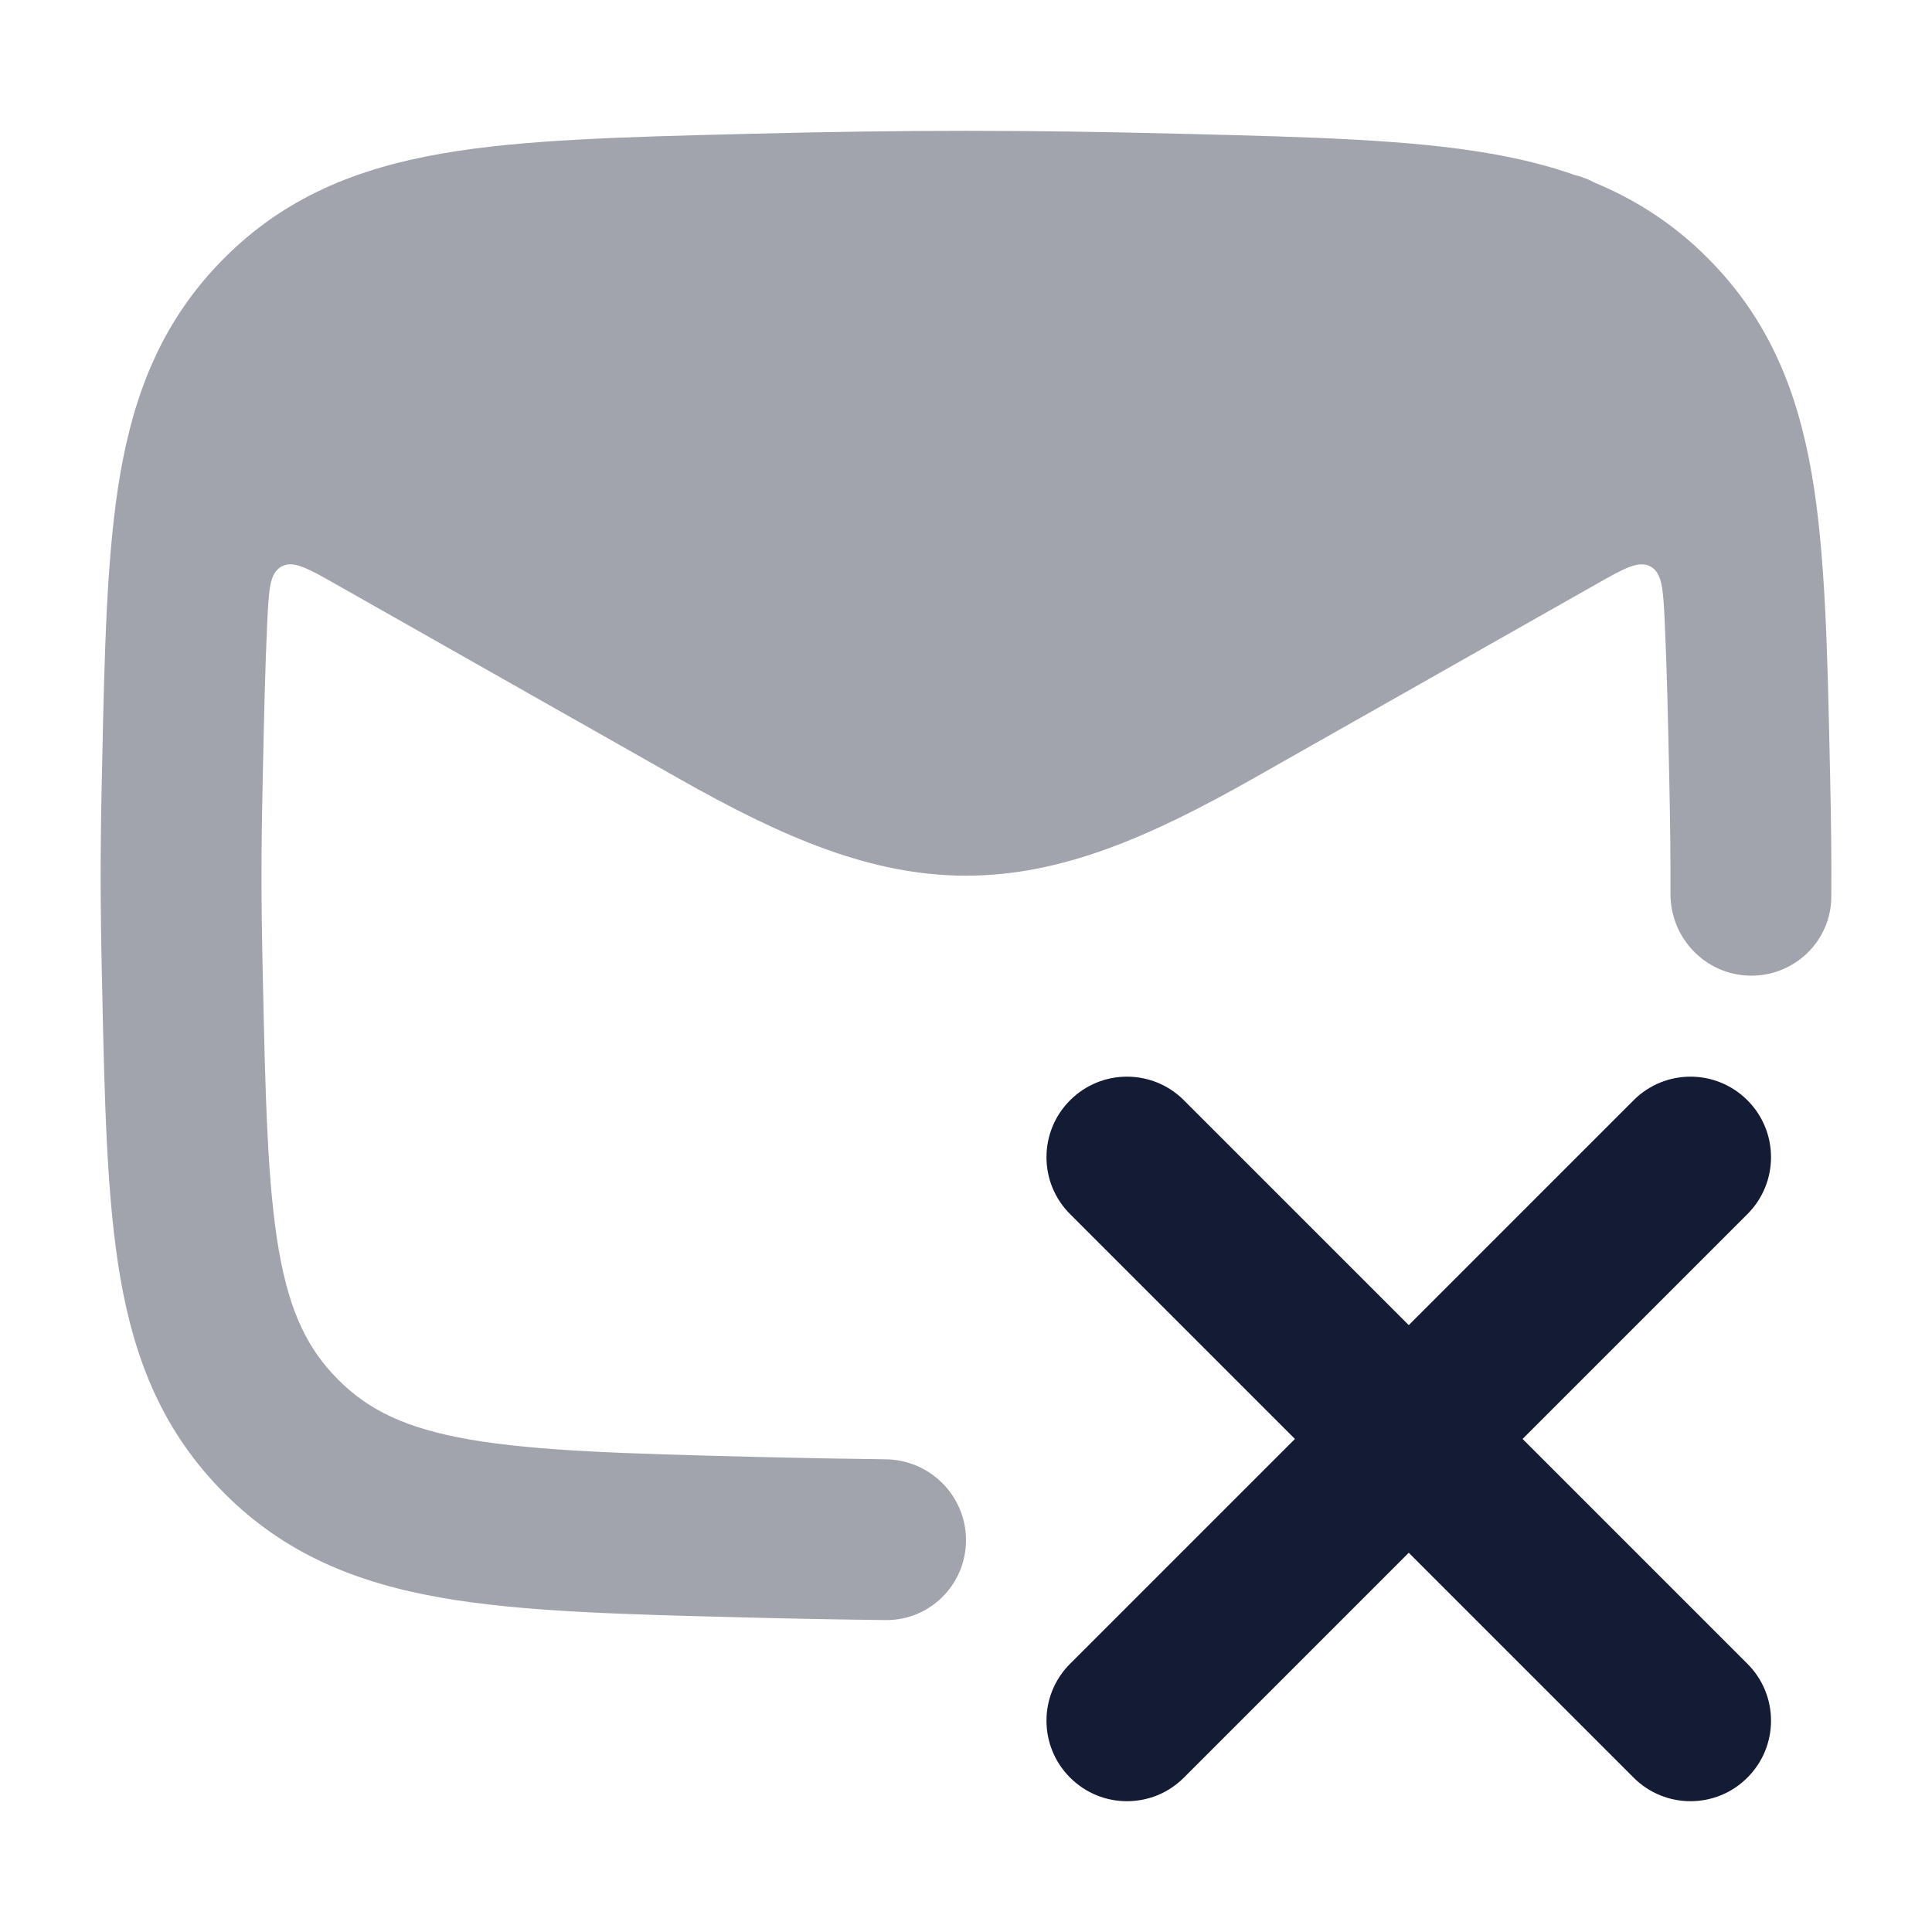 <svg width="24" height="24" viewBox="0 0 24 24" fill="none" xmlns="http://www.w3.org/2000/svg">
<path opacity="0.4" d="M9.318 1.662C11.274 1.613 12.726 1.613 14.682 1.662L14.757 1.664C16.267 1.702 17.508 1.733 18.509 1.907C18.88 1.971 19.229 2.057 19.559 2.173C19.646 2.194 19.73 2.226 19.809 2.269C20.325 2.483 20.791 2.783 21.215 3.207C21.964 3.959 22.323 4.835 22.505 5.88C22.675 6.862 22.701 8.073 22.732 9.539L22.734 9.615C22.747 10.228 22.752 10.665 22.749 11.142C22.746 11.694 22.287 12.131 21.735 12.12C21.183 12.108 20.748 11.651 20.751 11.099C20.753 10.652 20.748 10.239 20.736 9.657C20.72 8.908 20.706 8.274 20.68 7.727C20.66 7.321 20.651 7.119 20.504 7.038C20.357 6.957 20.177 7.059 19.816 7.264L15.58 9.664C14.28 10.401 13.181 10.878 12 10.878C10.819 10.878 9.719 10.401 8.42 9.664L4.184 7.264C3.823 7.059 3.643 6.957 3.496 7.038C3.349 7.119 3.34 7.322 3.32 7.727C3.294 8.274 3.28 8.908 3.264 9.657C3.243 10.627 3.243 11.129 3.264 12.098C3.297 13.659 3.323 14.718 3.464 15.533C3.598 16.301 3.82 16.757 4.201 17.139C4.578 17.517 5.04 17.744 5.834 17.882C6.672 18.027 7.765 18.057 9.368 18.098C9.949 18.112 10.485 18.122 11.002 18.128C11.553 18.134 12 18.581 12 19.132C12 19.683 11.553 20.131 11.002 20.125C10.468 20.119 9.917 20.109 9.318 20.094L9.243 20.092C7.734 20.054 6.492 20.023 5.491 19.849C4.428 19.664 3.539 19.304 2.785 18.548C2.036 17.797 1.677 16.921 1.495 15.875C1.325 14.893 1.299 13.682 1.268 12.216L1.266 12.141C1.245 11.143 1.245 10.613 1.266 9.614L1.268 9.539C1.299 8.073 1.325 6.862 1.495 5.88C1.677 4.835 2.036 3.959 2.785 3.207C3.539 2.452 4.428 2.092 5.491 1.907C6.492 1.733 7.733 1.702 9.243 1.664L9.318 1.662Z" fill="#141B34"/>
<path fill-rule="evenodd" clip-rule="evenodd" d="M21.707 13.668C22.098 14.058 22.098 14.692 21.707 15.082L18.914 17.875L21.707 20.668C22.098 21.058 22.098 21.692 21.707 22.082C21.317 22.473 20.683 22.473 20.293 22.082L17.5 19.289L14.707 22.082C14.317 22.473 13.683 22.473 13.293 22.082C12.902 21.692 12.902 21.058 13.293 20.668L16.086 17.875L13.293 15.082C12.902 14.692 12.902 14.058 13.293 13.668C13.683 13.277 14.317 13.277 14.707 13.668L17.5 16.461L20.293 13.668C20.683 13.277 21.317 13.277 21.707 13.668Z" fill="#141B34"/>
</svg>
